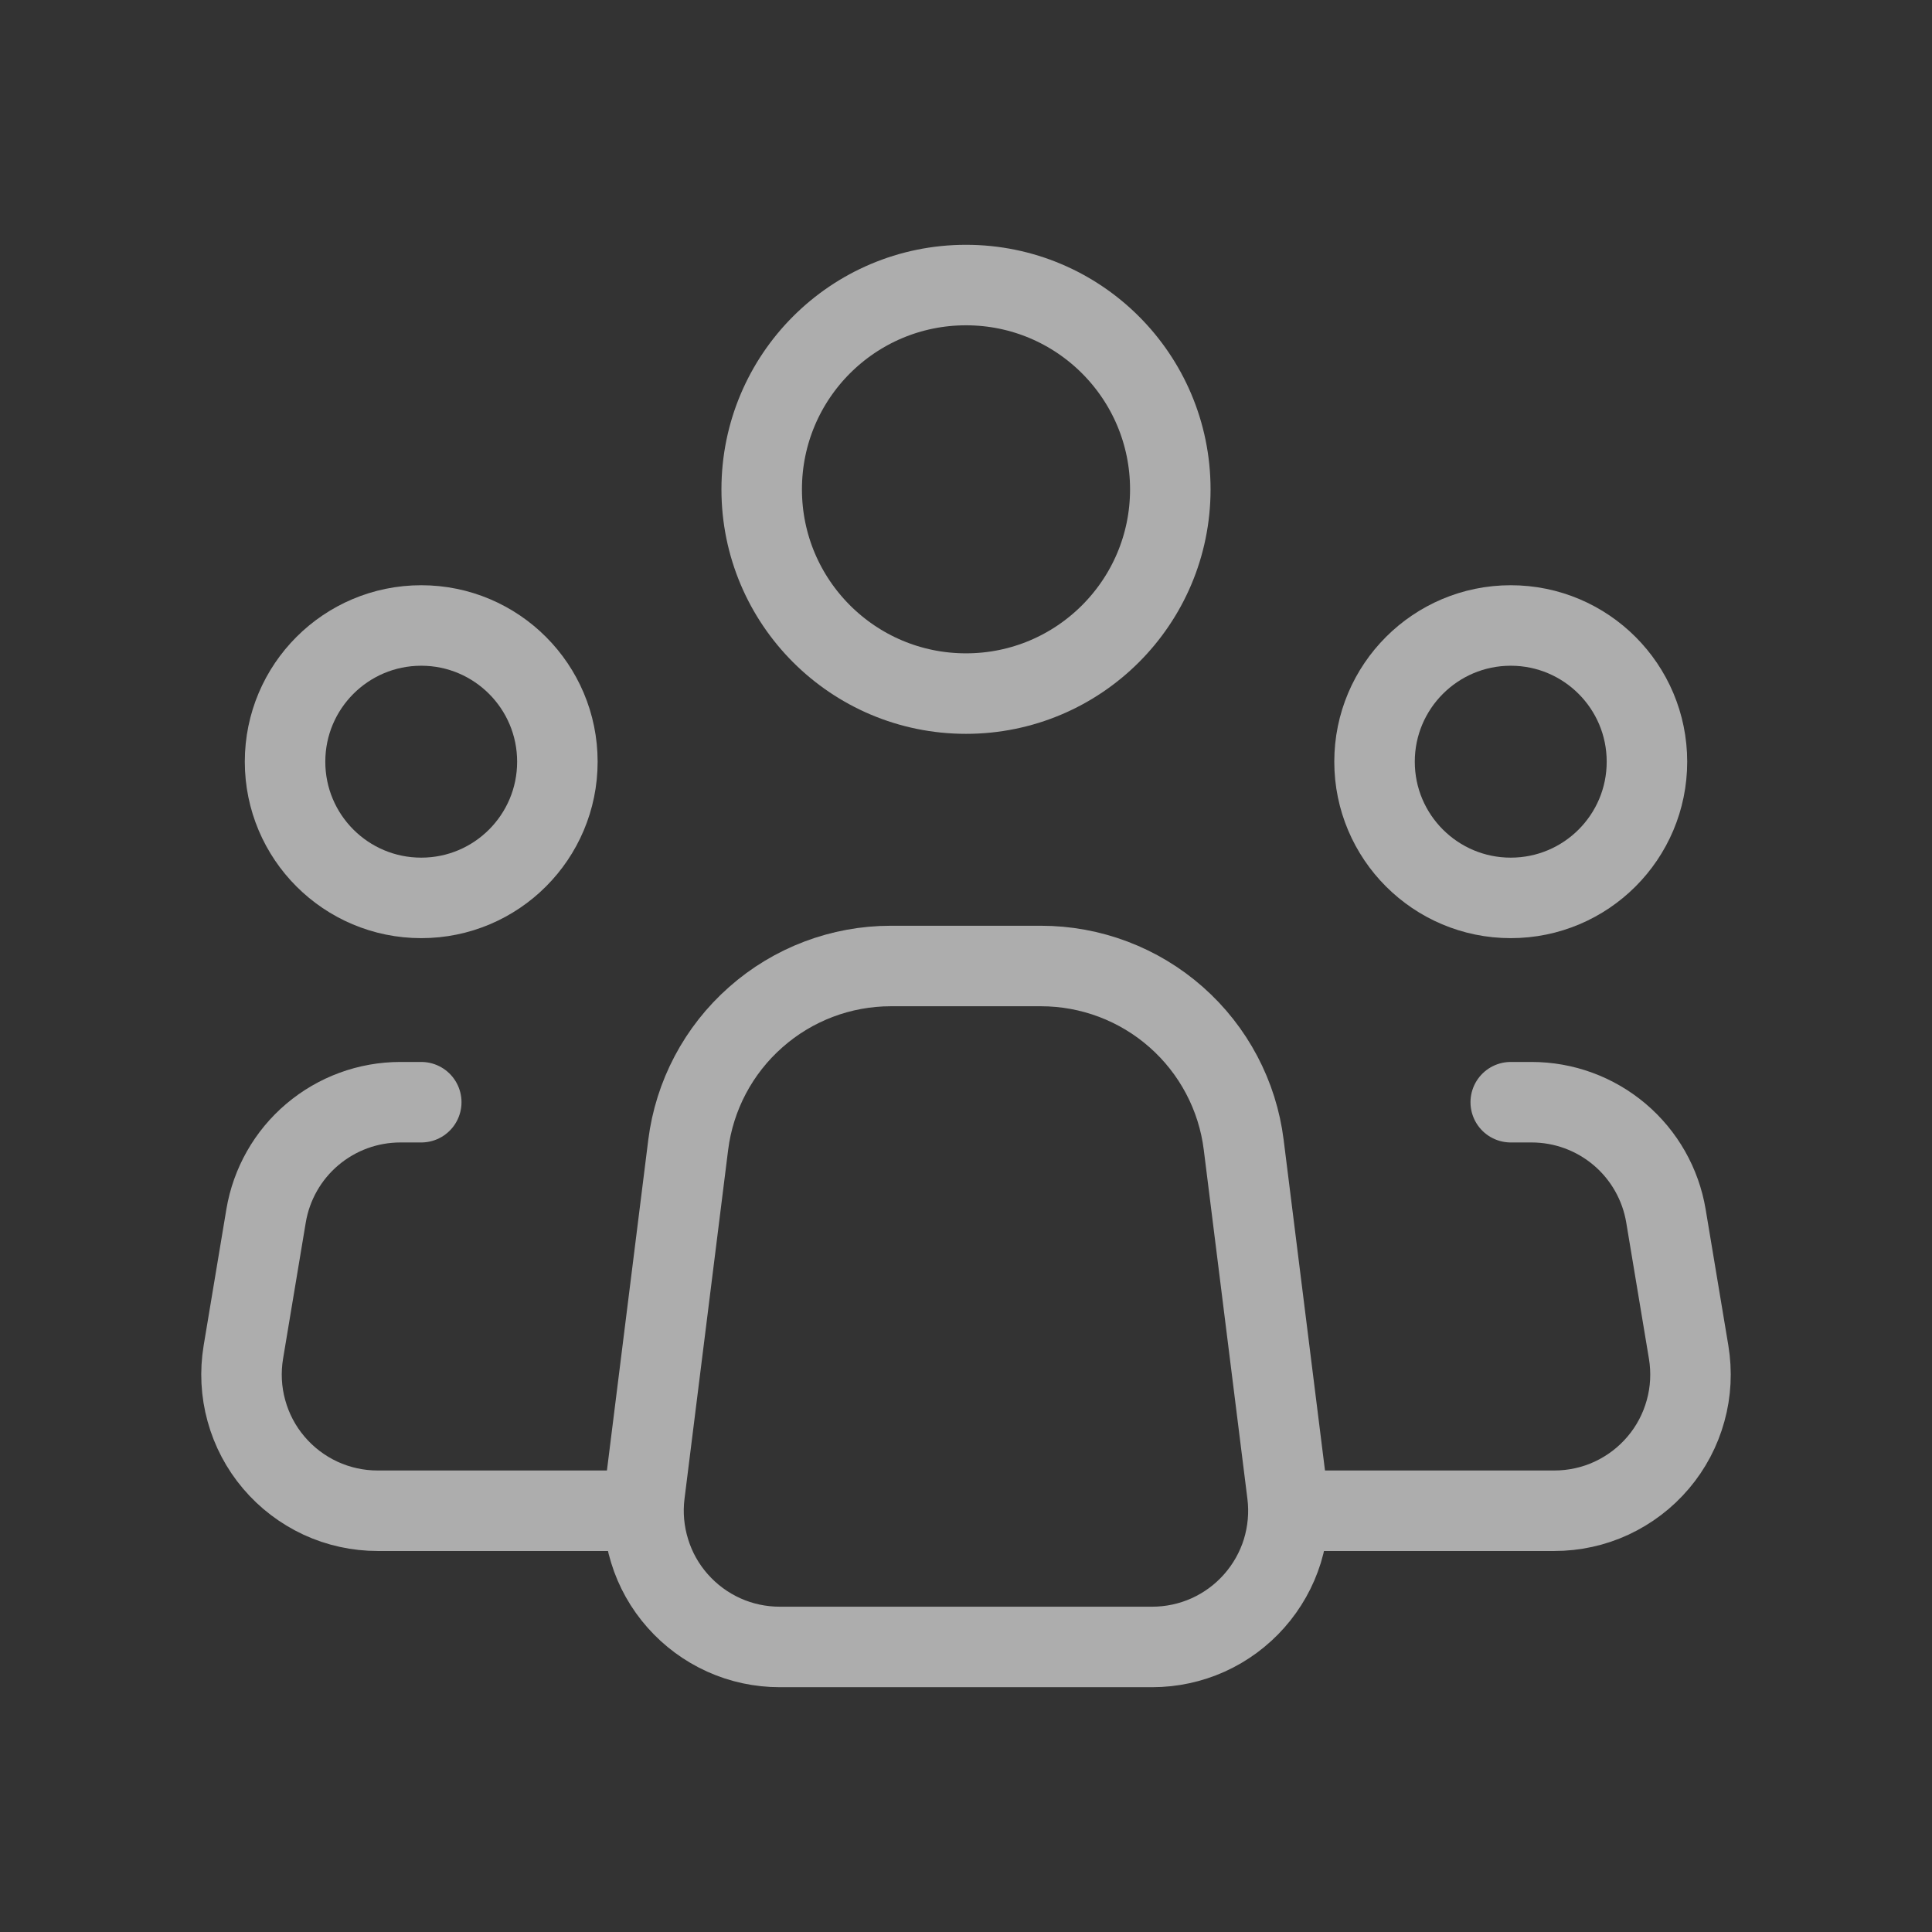 <svg width="24" height="24" viewBox="0 0 24 24" fill="none" xmlns="http://www.w3.org/2000/svg">
<rect x="0" y="0" width="24" height="24" fill="#333333" stroke="none"/>
<g opacity="0.6">
<path d="M15.992 18.558L15.45 14.223C15.374 13.609 15.075 13.044 14.611 12.635C14.148 12.226 13.55 12 12.931 12H11.067C10.448 12 9.851 12.226 9.388 12.636C8.924 13.045 8.626 13.609 8.549 14.223L8.007 18.558C7.977 18.796 7.999 19.038 8.07 19.267C8.14 19.496 8.259 19.708 8.418 19.887C8.577 20.067 8.772 20.211 8.991 20.31C9.21 20.409 9.447 20.459 9.687 20.459H14.313C14.553 20.459 14.79 20.408 15.008 20.31C15.227 20.211 15.422 20.067 15.581 19.887C15.74 19.707 15.859 19.496 15.93 19.267C16 19.037 16.022 18.796 15.992 18.558V18.558Z" stroke="white" stroke-linecap="round" stroke-linejoin="round"/>
<path d="M12 8.616C13.402 8.616 14.538 7.48 14.538 6.079C14.538 4.677 13.402 3.541 12 3.541C10.598 3.541 9.462 4.677 9.462 6.079C9.462 7.48 10.598 8.616 12 8.616Z" stroke="white"/>
<path d="M5.233 11.154C6.167 11.154 6.924 10.397 6.924 9.462C6.924 8.528 6.167 7.77 5.233 7.77C4.298 7.77 3.541 8.528 3.541 9.462C3.541 10.397 4.298 11.154 5.233 11.154Z" stroke="white"/>
<path d="M18.767 11.154C19.702 11.154 20.459 10.397 20.459 9.462C20.459 8.528 19.702 7.77 18.767 7.77C17.833 7.77 17.075 8.528 17.075 9.462C17.075 10.397 17.833 11.154 18.767 11.154Z" stroke="white"/>
<path d="M5.233 13.692H4.974C4.573 13.692 4.186 13.834 3.88 14.093C3.575 14.351 3.371 14.71 3.305 15.105L3.023 16.797C2.983 17.04 2.995 17.288 3.061 17.525C3.126 17.762 3.242 17.982 3.401 18.169C3.56 18.357 3.758 18.507 3.981 18.611C4.204 18.714 4.446 18.767 4.692 18.767H7.77" stroke="white" stroke-linecap="round" stroke-linejoin="round"/>
<path d="M18.767 13.692H19.026C19.427 13.692 19.814 13.834 20.12 14.093C20.425 14.351 20.629 14.71 20.695 15.105L20.977 16.797C21.017 17.04 21.005 17.288 20.939 17.525C20.874 17.762 20.758 17.982 20.599 18.169C20.44 18.357 20.242 18.507 20.019 18.611C19.797 18.714 19.554 18.767 19.308 18.767H16.23" stroke="white" stroke-linecap="round" stroke-linejoin="round"/>
</g>
</svg>
